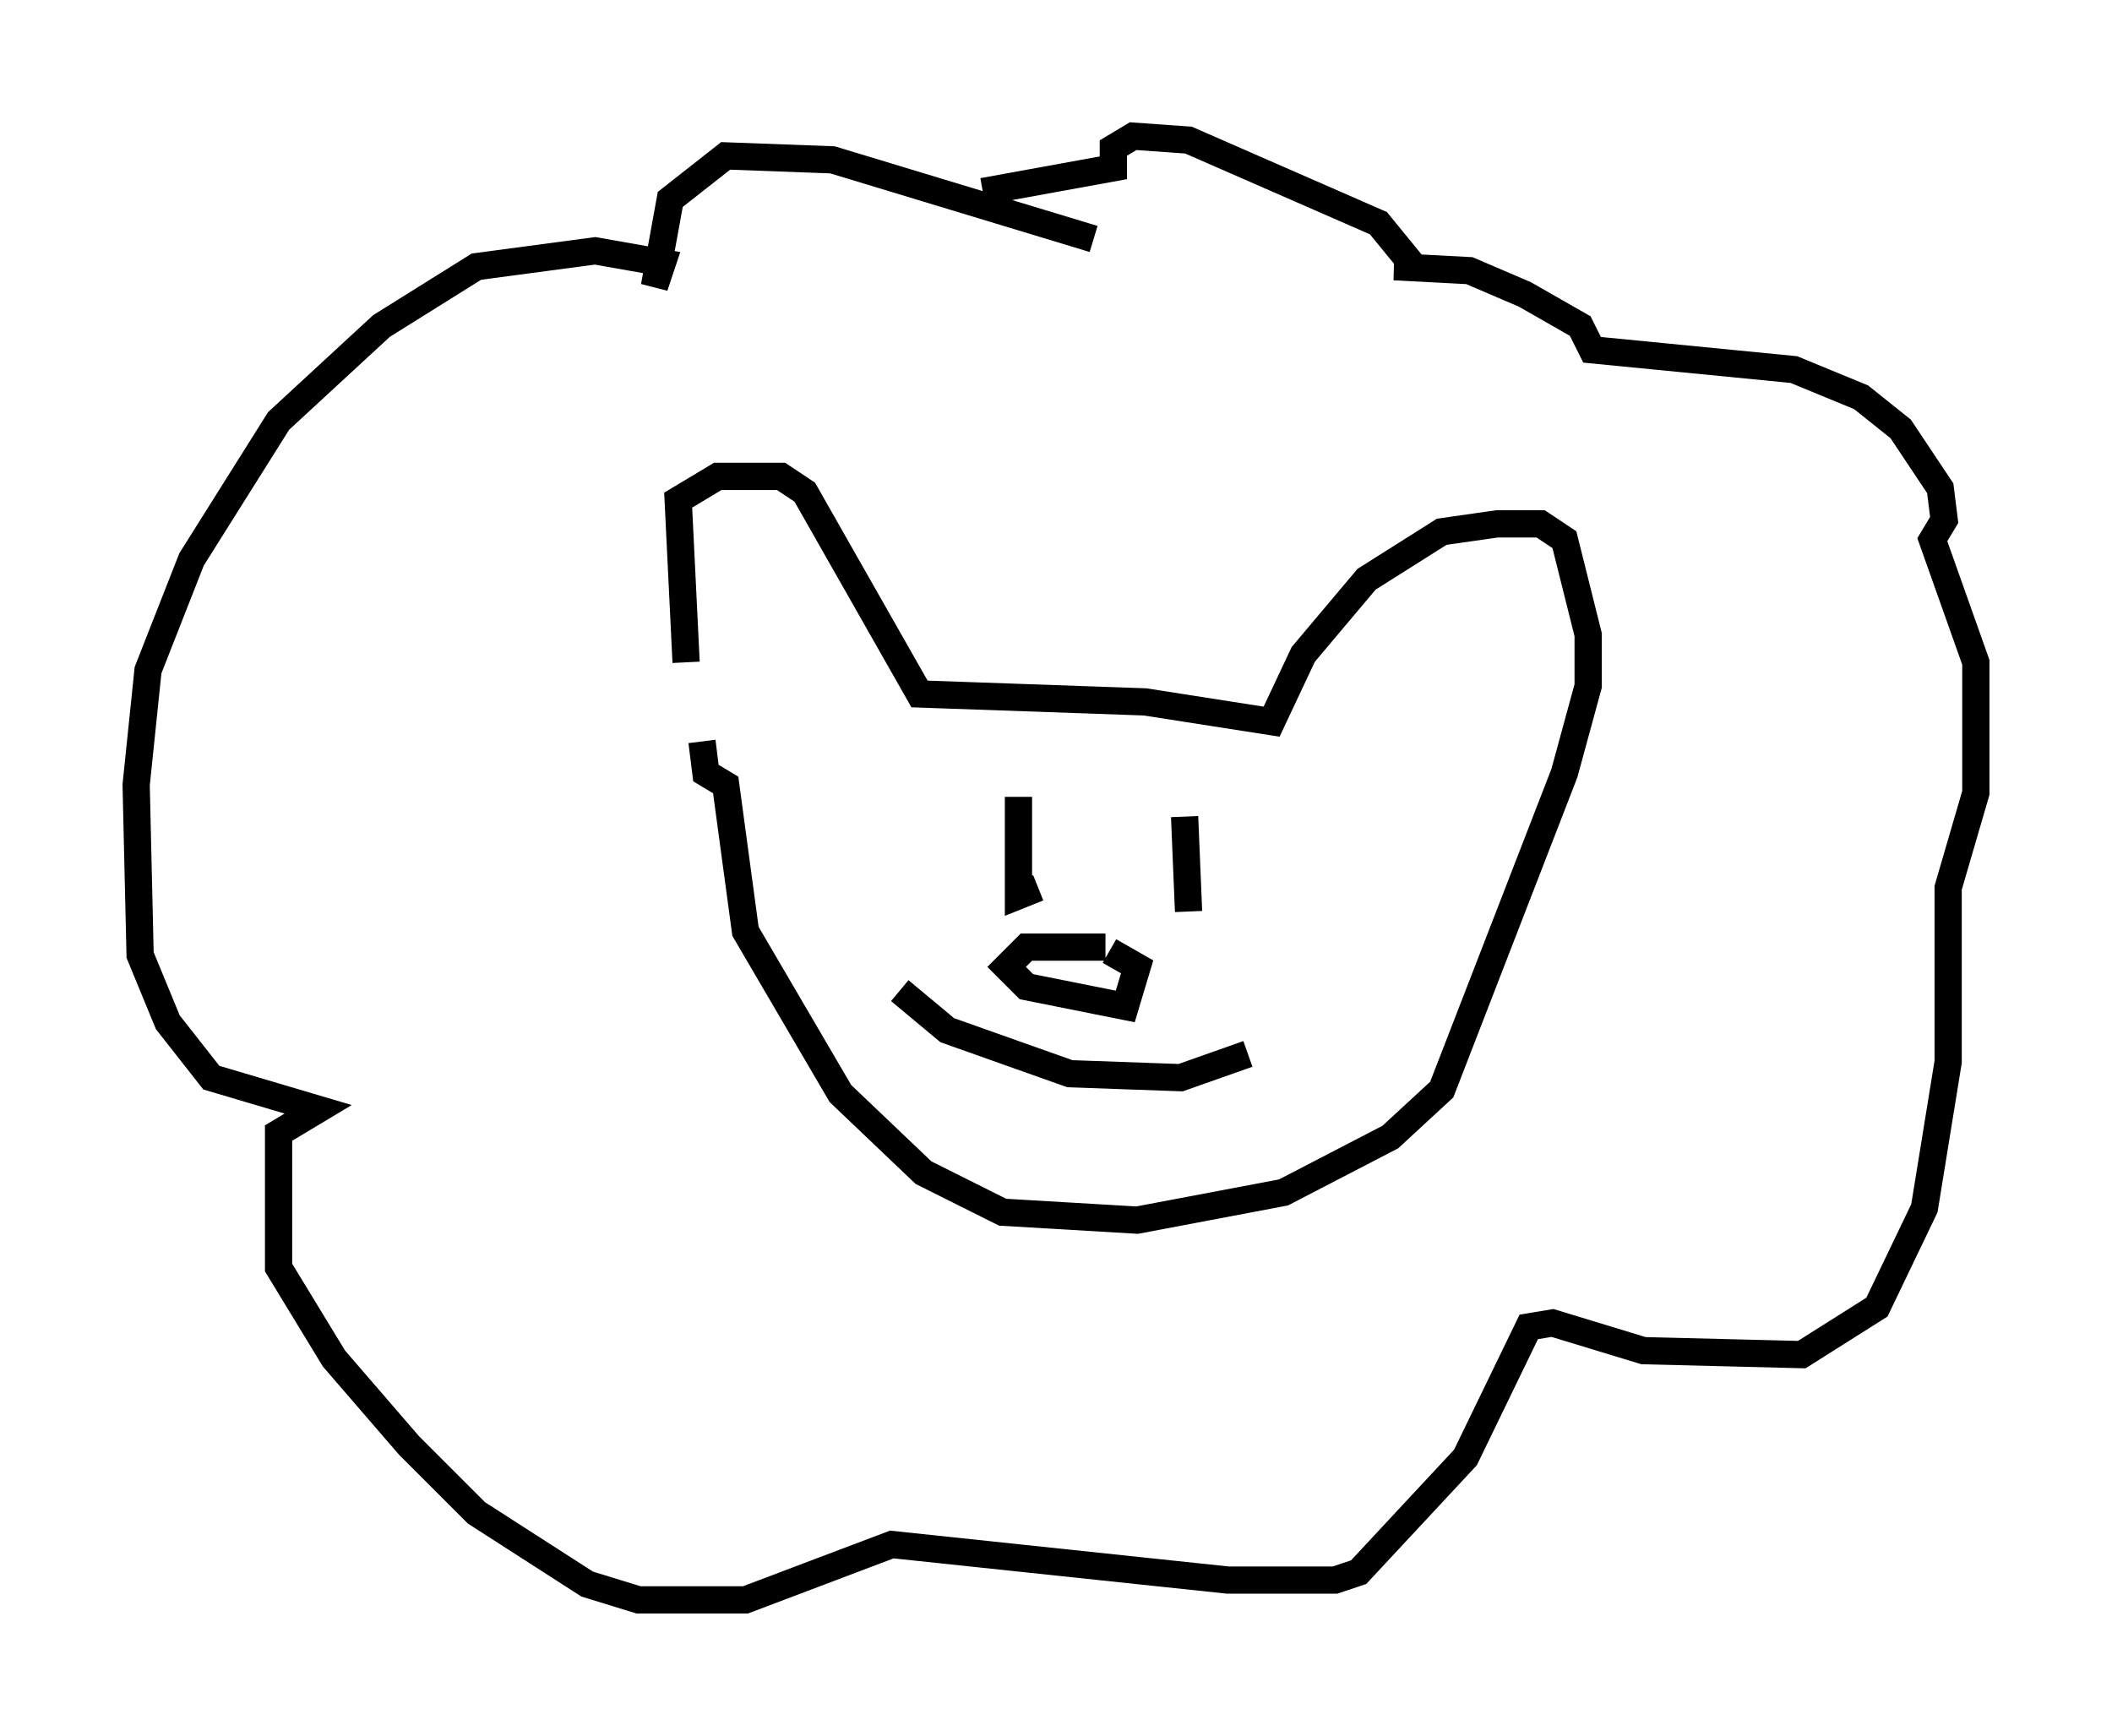 <?xml version="1.0" encoding="utf-8" ?>
<svg baseProfile="full" height="63.743" version="1.1" width="77.542" xmlns="http://www.w3.org/2000/svg" xmlns:ev="http://www.w3.org/2001/xml-events" xmlns:xlink="http://www.w3.org/1999/xlink"><defs /><rect fill="white" height="63.743" width="77.542" x="0" y="0" /><path d="M25.916, 28.24 m-0.726, -3.922 l-0.291, -5.955 1.453, -0.872 l2.324, 0.0 0.872, 0.581 l4.212, 7.408 8.279, 0.291 l4.648, 0.726 1.162, -2.469 l2.324, -2.76 2.76, -1.743 l2.034, -0.291 1.598, 0.0 l0.872, 0.581 0.872, 3.486 l0.0, 1.888 -0.872, 3.196 l-4.503, 11.62 -1.888, 1.743 l-3.922, 2.034 -5.374, 1.017 l-4.939, -0.291 -2.905, -1.453 l-3.05, -2.905 -3.486, -5.955 l-0.726, -5.374 -0.726, -0.436 l-0.145, -1.162 m11.62, 2.034 l0.0, 3.631 0.726, -0.291 m5.374, -2.615 l0.145, 3.486 m-3.05, 1.307 l-2.905, 0.0 -0.726, 0.726 l0.726, 0.726 3.631, 0.726 l0.436, -1.453 -1.017, -0.581 m-7.698, 1.453 l1.743, 1.453 4.503, 1.598 l4.067, 0.145 2.469, -0.872 m-5.665, -29.922 l-9.587, -2.905 -3.922, -0.145 l-2.034, 1.598 -0.581, 3.196 l0.291, -0.872 -2.469, -0.436 l-4.358, 0.581 -3.486, 2.179 l-3.777, 3.486 -3.196, 5.084 l-1.598, 4.067 -0.436, 4.212 l0.145, 6.246 1.017, 2.469 l1.598, 2.034 3.922, 1.162 l-1.453, 0.872 0.0, 4.939 l2.034, 3.341 2.76, 3.196 l2.469, 2.469 4.067, 2.615 l1.888, 0.581 3.922, 0.0 l5.374, -2.034 12.346, 1.307 l3.922, 0.0 0.872, -0.291 l3.922, -4.212 2.324, -4.793 l0.872, -0.145 3.341, 1.017 l5.81, 0.145 2.76, -1.743 l1.743, -3.631 0.872, -5.374 l0.0, -6.391 1.017, -3.486 l0.0, -4.793 -1.598, -4.503 l0.436, -0.726 -0.145, -1.162 l-1.453, -2.179 -1.453, -1.162 l-2.469, -1.017 -7.408, -0.726 l-0.436, -0.872 -2.034, -1.162 l-2.034, -0.872 -2.76, -0.145 l0.726, 0.0 -1.307, -1.598 l-6.972, -3.05 -2.034, -0.145 l-0.726, 0.436 0.0, 0.726 l-4.793, 0.872 " fill="none" stroke="black" stroke-width="1" /></svg>